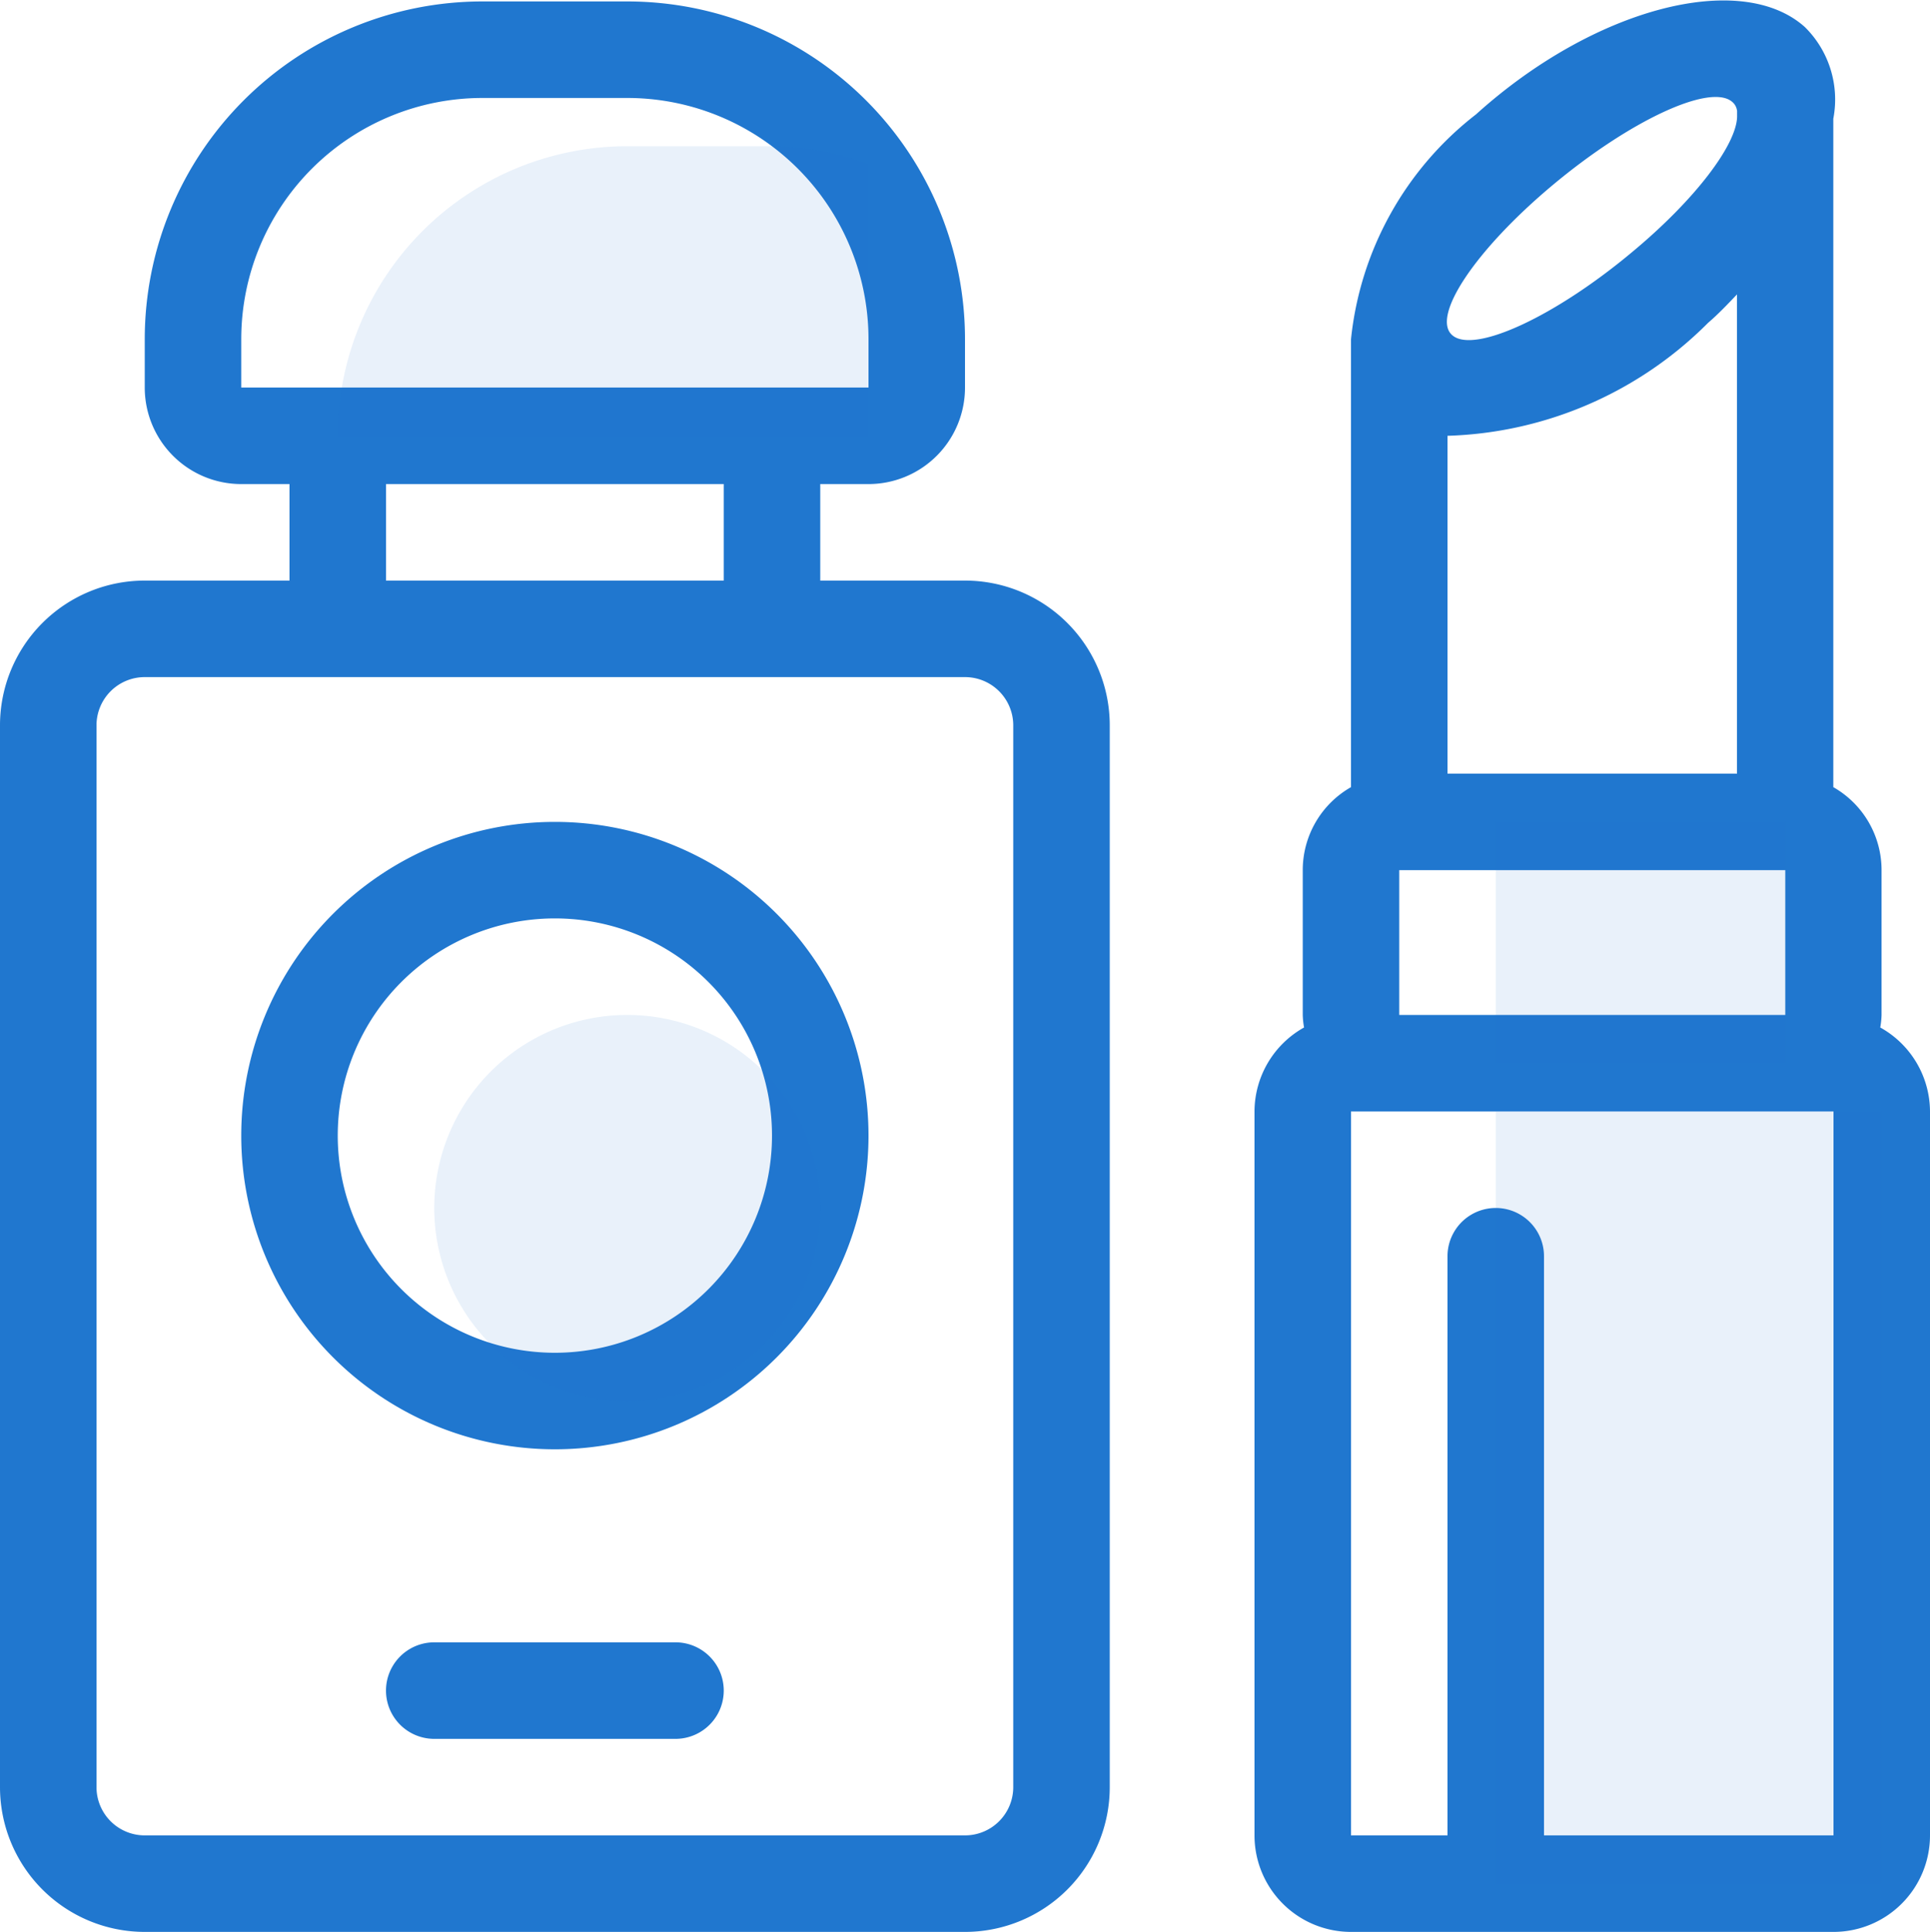 <svg id="Group_50_copy" data-name="Group 50 copy" xmlns="http://www.w3.org/2000/svg" width="40" height="40.03" viewBox="0 0 40 40.03">
  <defs>
    <style>
      .cls-1, .cls-2 {
        fill: #2077cf;
        fill-rule: evenodd;
      }

      .cls-2 {
        opacity: 0.1;
      }
    </style>
  </defs>
  <path id="Rounded_Rectangle_905" data-name="Rounded Rectangle 905" class="cls-1" d="M866,3196H856a2,2,0,0,1-2-2v-15a2,2,0,0,1,1.027-1.74A1.758,1.758,0,0,1,855,3177v-3a1.978,1.978,0,0,1,1-1.72V3163h0a6.768,6.768,0,0,1,2.591-4.66c2.435-2.2,5.486-3,6.815-1.81a2.109,2.109,0,0,1,.59,1.9v13.85a1.978,1.978,0,0,1,1,1.72v3a1.758,1.758,0,0,1-.027.26A2,2,0,0,1,868,3179v15A2,2,0,0,1,866,3196Zm-2-37.74a0.284,0.284,0,0,0-.1-0.18c-0.457-.39-2.125.39-3.726,1.73s-2.527,2.73-2.07,3.11,2.125-.39,3.726-1.73c1.312-1.09,2.157-2.22,2.172-2.8v-0.13Zm0,3.81c-0.191.2-.379,0.4-0.6,0.59A7.957,7.957,0,0,1,858,3165h0v7h6v-9.93Zm1,11.93h-8v3h8v-3Zm1,5H856v15h2v-12a1,1,0,0,1,2,0v12h6v-15Zm-18,17H831a3,3,0,0,1-3-3v-22a3,3,0,0,1,3-3h3v-2h-1a2,2,0,0,1-2-2v-1a7,7,0,0,1,7-7h3a7,7,0,0,1,7,7v1a2,2,0,0,1-2,2h-1v2h3a3,3,0,0,1,3,3v22A3,3,0,0,1,848,3196Zm-2-32v-1a5,5,0,0,0-5-5h-3a5,5,0,0,0-5,5v1h13Zm-10,2v2h7v-2h-7Zm13,5a1,1,0,0,0-1-1H831a1,1,0,0,0-1,1v22a1,1,0,0,0,1,1h17a1,1,0,0,0,1-1v-22Zm-9.5,15a6.5,6.5,0,1,1,6.5-6.5A6.5,6.5,0,0,1,839.5,3186Zm0-11a4.5,4.5,0,1,0,4.5,4.5A4.5,4.5,0,0,0,839.5,3175Zm-2.5,15h5a1,1,0,0,1,0,2h-5A1,1,0,0,1,837,3190Z" transform="translate(-828 -3155.97)"/>
  <path id="Rounded_Rectangle_908" data-name="Rounded Rectangle 908" class="cls-2" d="M859,3195v-16h8v16h-8Zm0-22h6v5h-6v-5Zm-13-8H835a6,6,0,0,1,6-6h3a5.786,5.786,0,0,1,2,.37V3165Zm-5,12a4,4,0,1,1-4,4A4,4,0,0,1,841,3177Z" transform="translate(-828 -3155.97)"/>
</svg>
